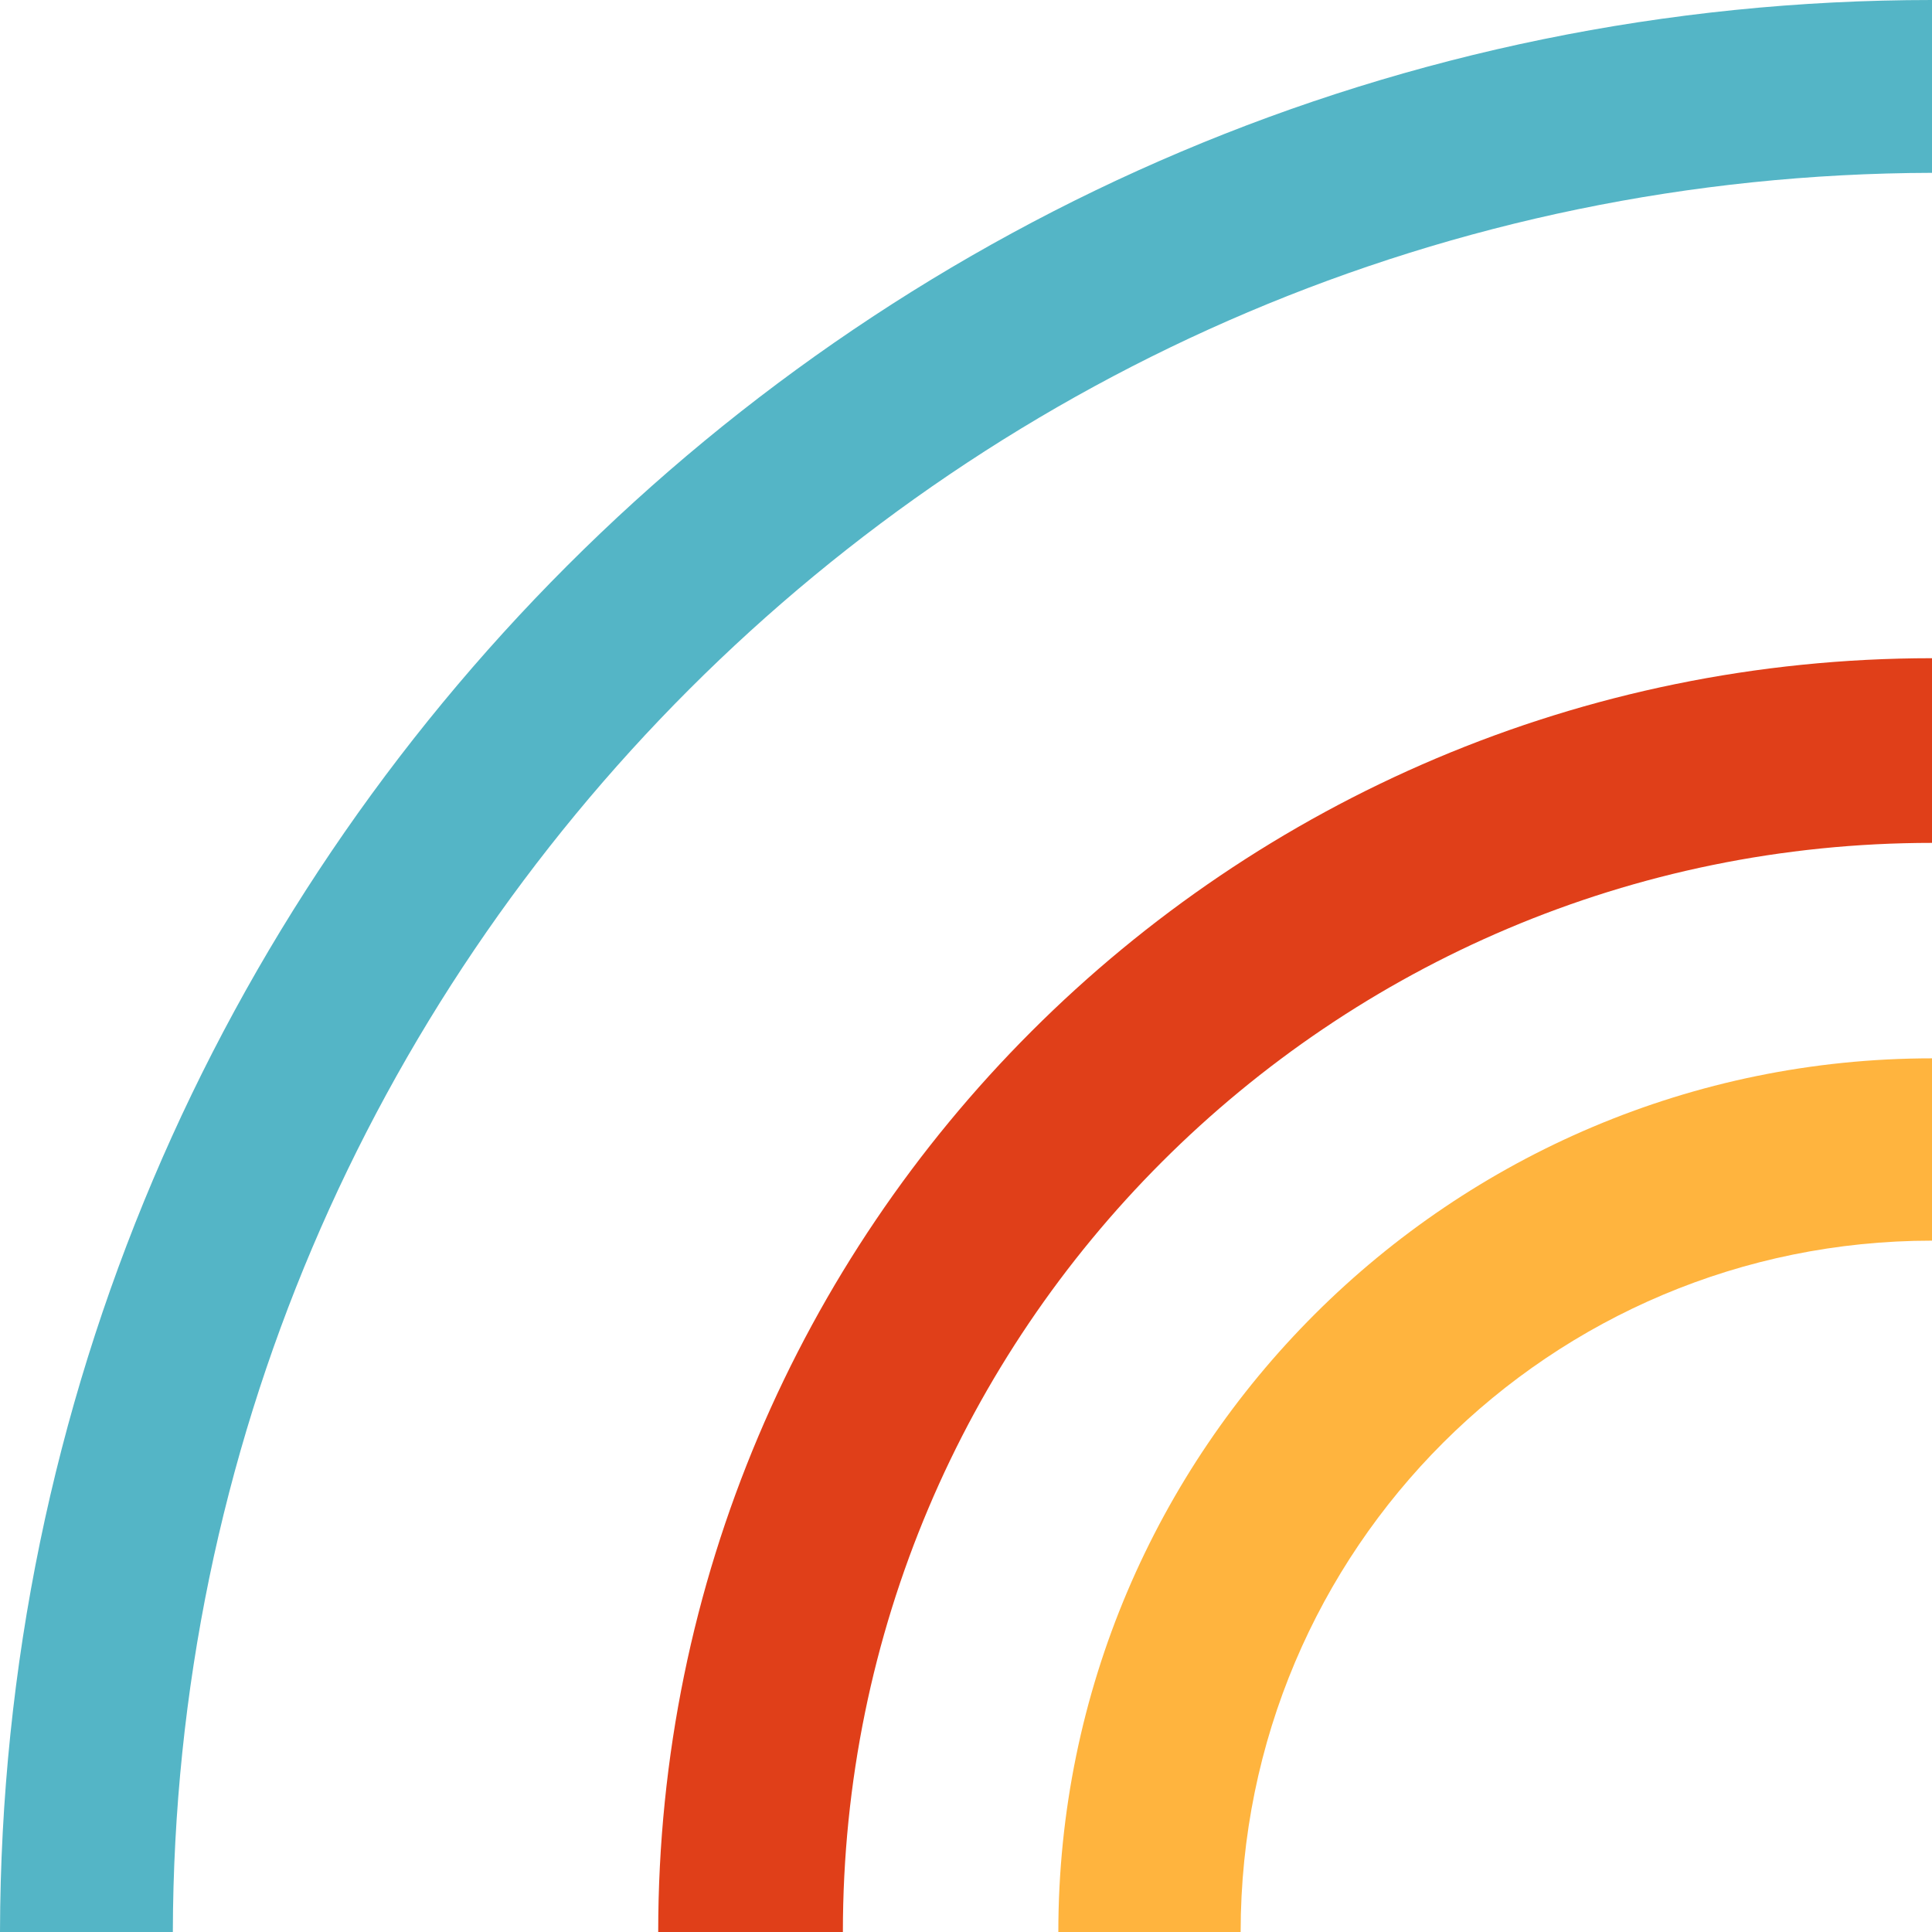 <?xml version="1.0" encoding="utf-8"?>
<!-- Generator: Adobe Illustrator 22.1.0, SVG Export Plug-In . SVG Version: 6.00 Build 0)  -->
<svg version="1.1" id="Layer_1" xmlns="http://www.w3.org/2000/svg" xmlns:xlink="http://www.w3.org/1999/xlink" x="0px" y="0px"
	 viewBox="0 0 81.6 81.6" style="enable-background:new 0 0 81.6 81.6;" xml:space="preserve">
<style type="text/css">
	.st0{fill:#FFB43E;}
	.st1{fill:#54B5C6;}
	.st2{fill:#E03F19;}
</style>
<g>
	<path class="st0" d="M52.4,81.6h-7.7c0-20.4,16.6-36.9,36.9-36.9v7.7C65.5,52.4,52.4,65.4,52.4,81.6z"/>
	<path class="st1" d="M7.3,81.6H0C0.1,36.5,36.6,0,81.6,0v7.3C40.6,7.4,7.4,40.6,7.3,81.6z"/>
	<path class="st2" d="M35.6,81.6h-7.8c0-29.7,24.1-53.8,53.8-53.8v7.8C56.2,35.6,35.6,56.2,35.6,81.6z"/>
</g>
</svg>
